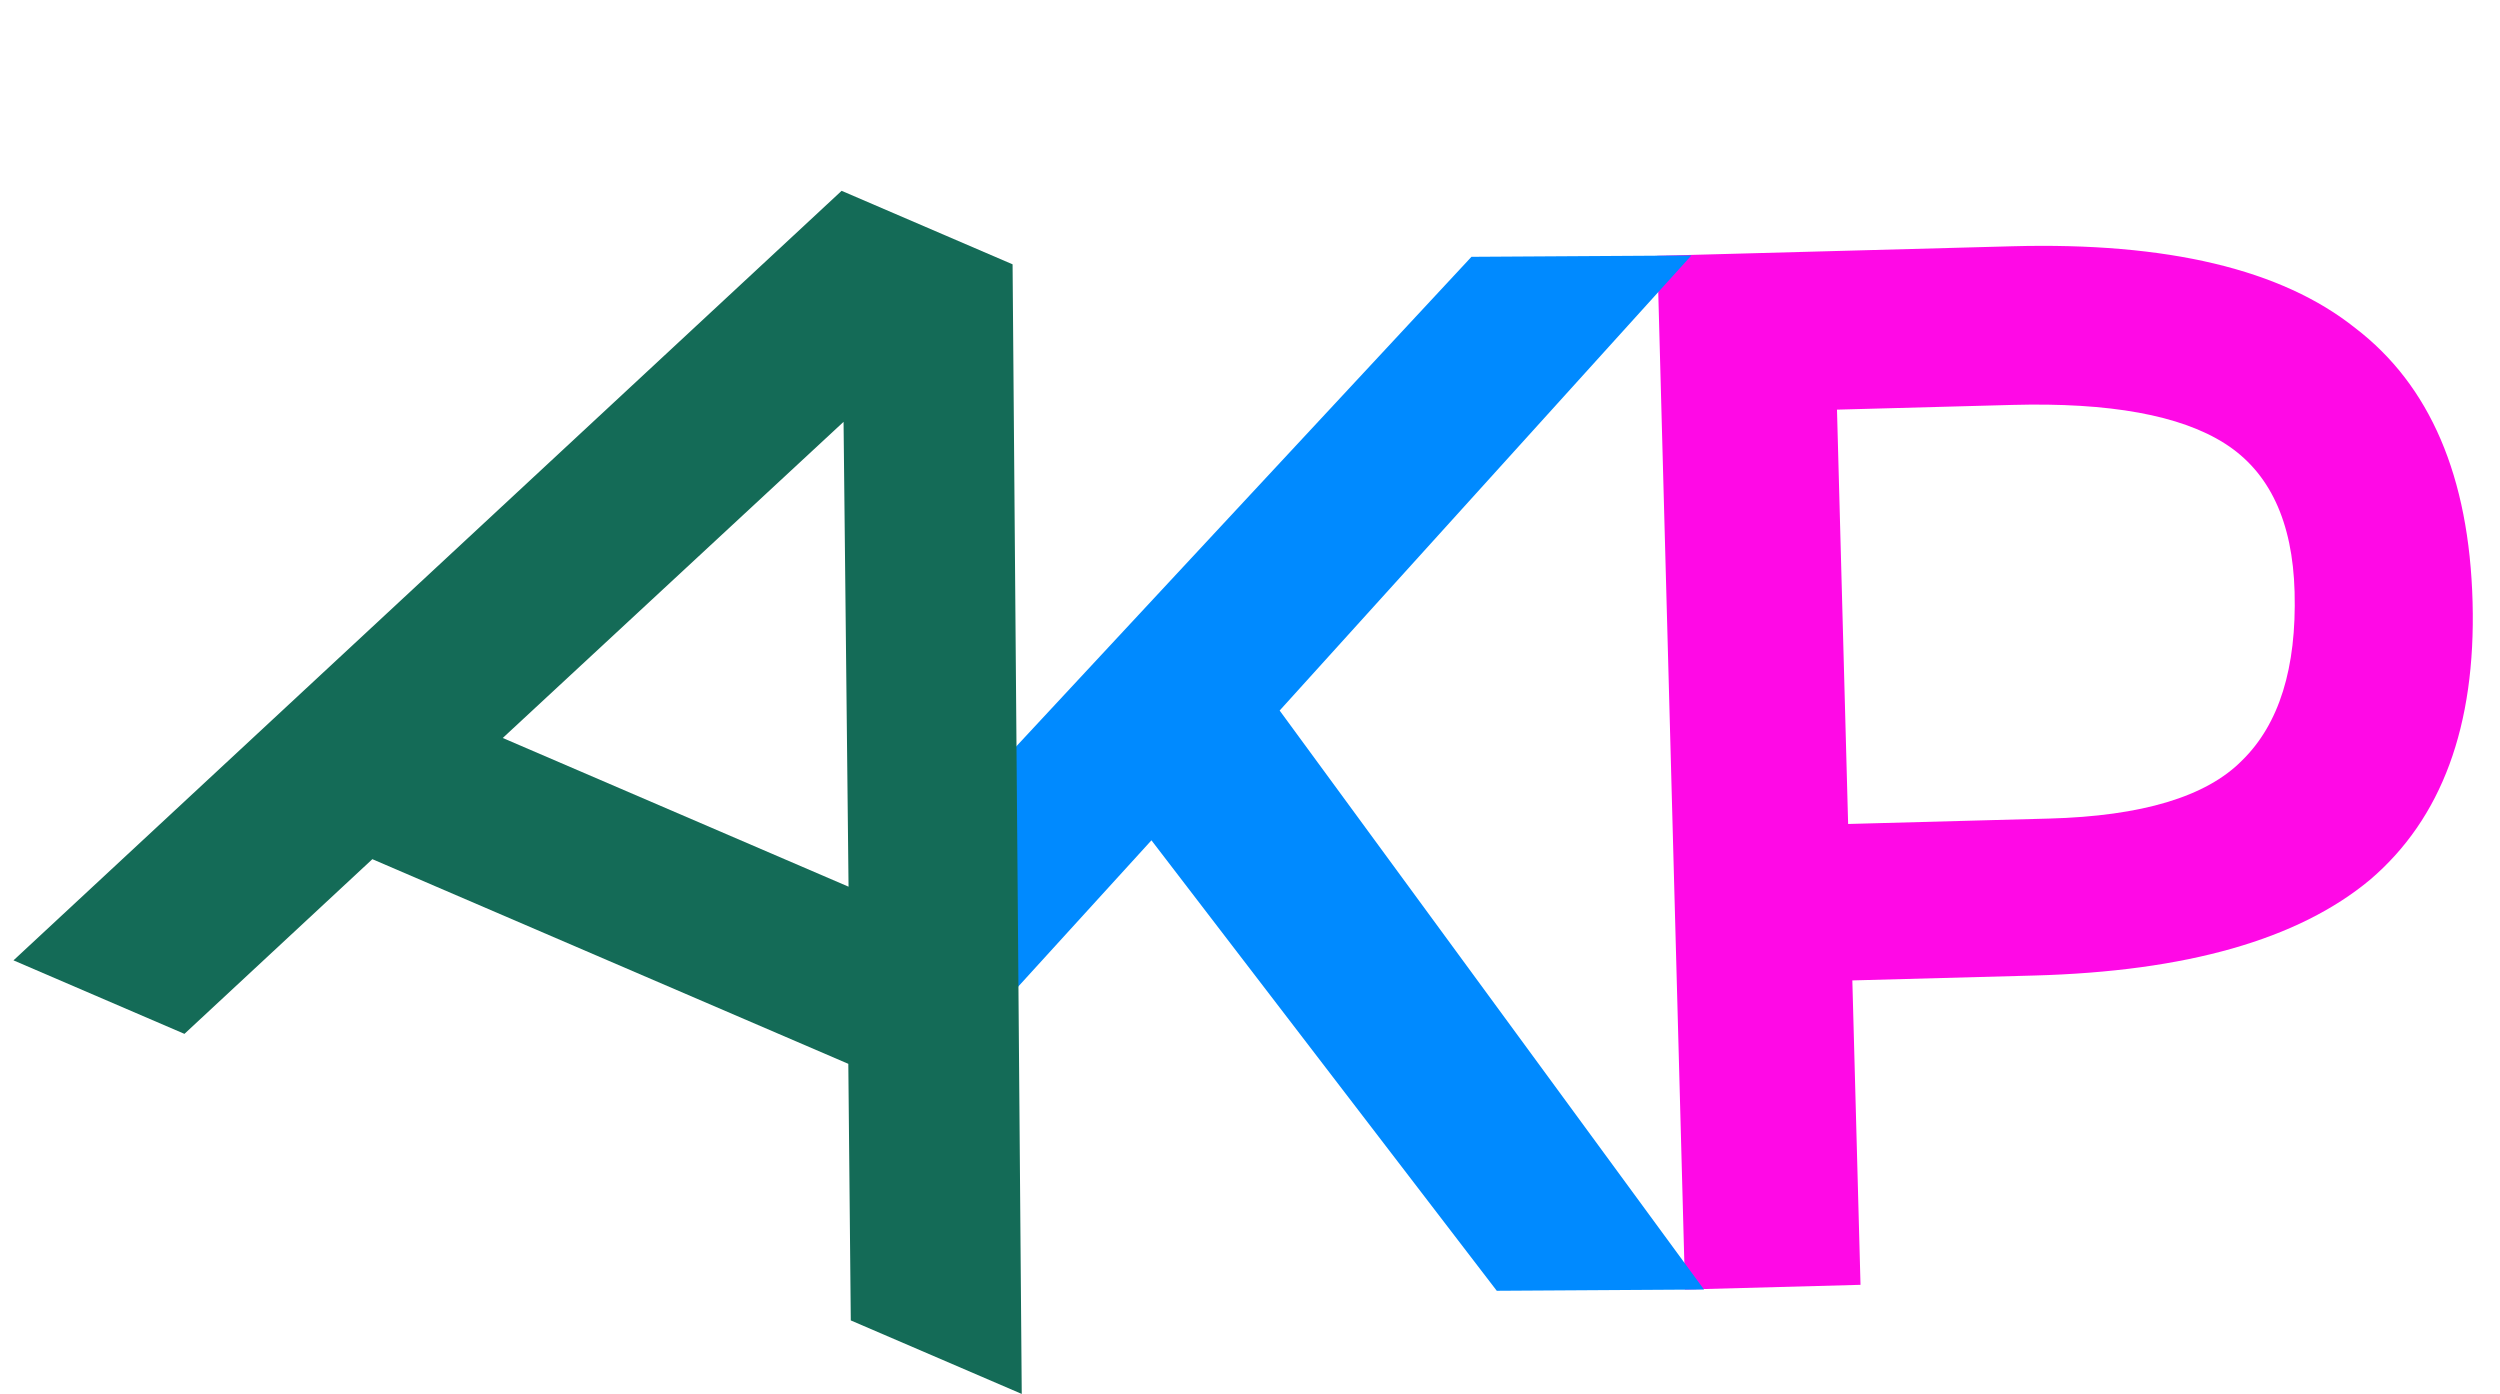 <svg width="156" height="87" viewBox="0 0 156 87" fill="none" xmlns="http://www.w3.org/2000/svg">
<path d="M125.575 15.367C135.248 15.107 142.378 16.807 146.965 20.468C151.637 24.039 154.078 29.737 154.289 37.564C154.497 45.303 152.364 51.08 147.89 54.897C143.414 58.625 136.428 60.617 126.93 60.873L115.586 61.178L116.096 80.173L105.148 80.467L103.414 15.963L125.575 15.367ZM127.855 51.079C133.659 50.923 137.675 49.715 139.902 47.455C142.217 45.193 143.311 41.687 143.183 36.938C143.065 32.541 141.618 29.456 138.842 27.683C136.067 25.909 131.645 25.104 125.577 25.267L114.628 25.562L115.323 51.416L127.855 51.079Z" fill="#FF09E6"/>
<path fill-rule="evenodd" clip-rule="evenodd" d="M62.261 16.205L51.308 16.272L51.368 26.102L52.759 26.088L53.317 80.788L62.653 80.732L62.543 62.654L71.85 52.436L93.399 80.545L106.33 80.466L79.85 44.338L105.542 15.942L91.819 16.025L62.452 47.611L62.261 16.205Z" fill="#008AFF"/>
<path d="M23.235 53.612L11.509 64.513L0.841 59.926L52.517 11.907L63.185 16.494L63.757 86.981L53.089 82.394L52.935 66.383L23.235 53.612ZM52.949 55.329L52.638 26.323L31.371 46.05L52.949 55.329Z" fill="#146B57"/>
</svg>
